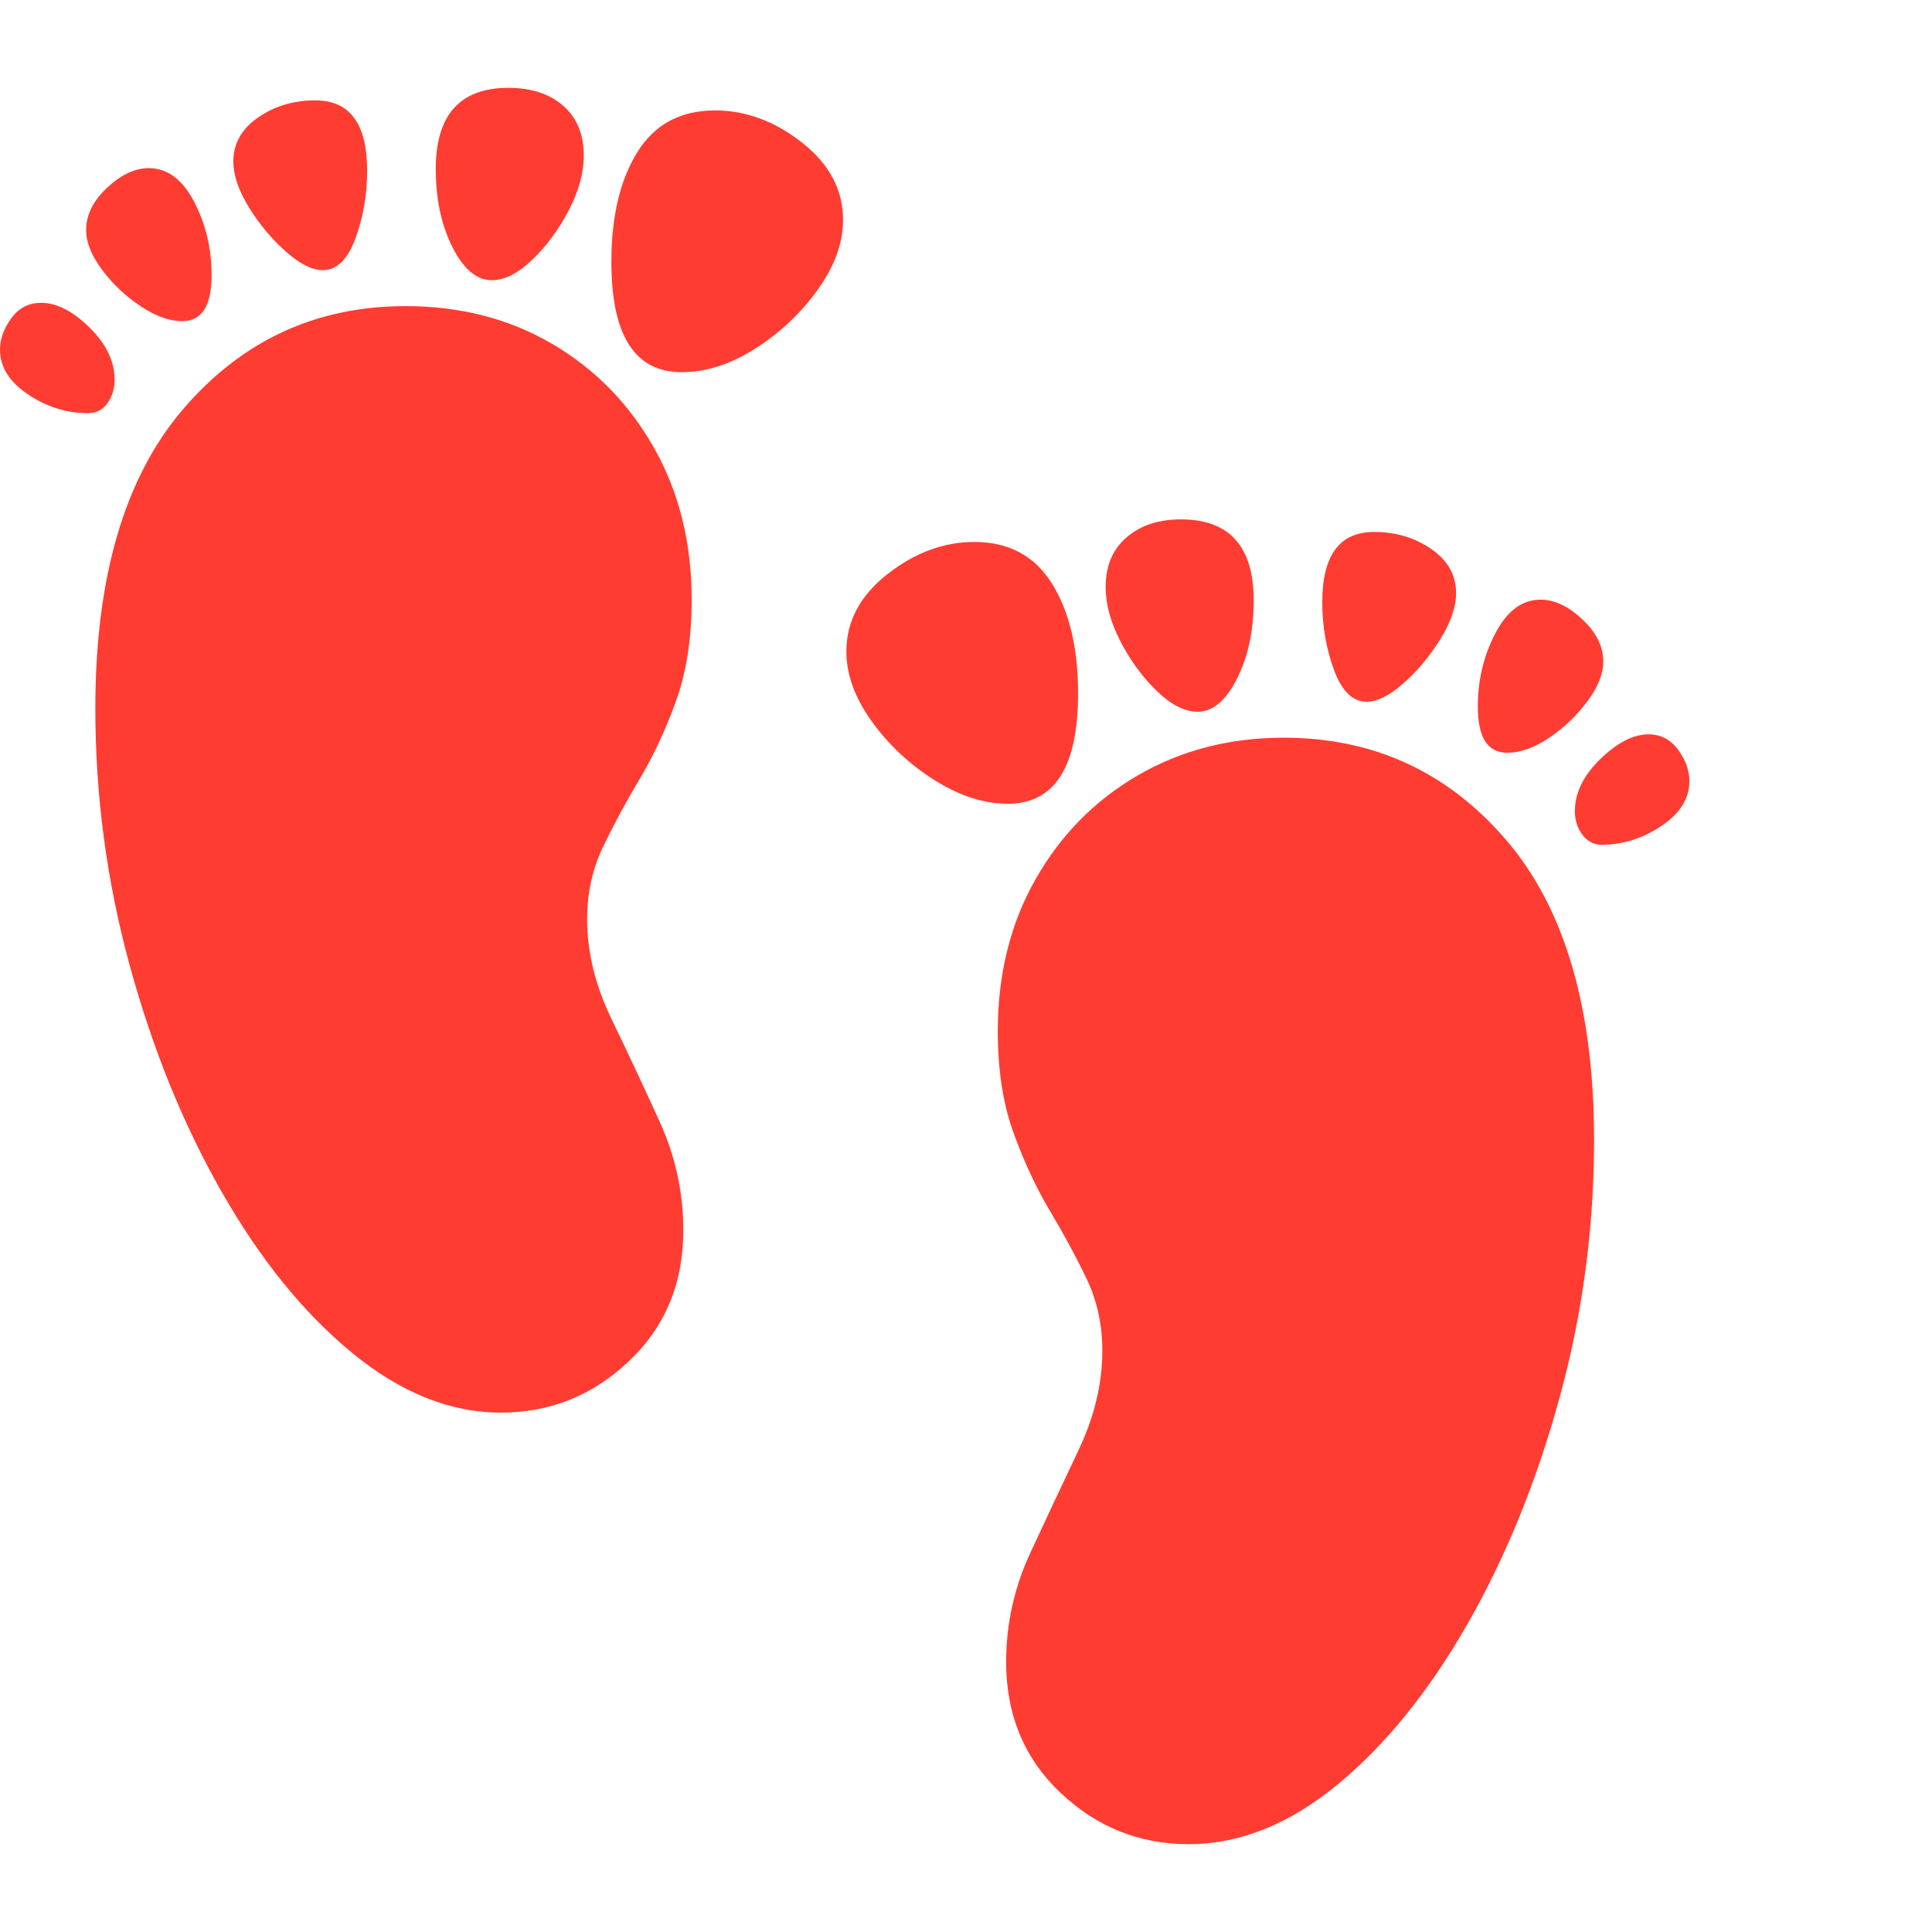 <svg version="1.1" xmlns="http://www.w3.org/2000/svg" style="fill:rgba(0,0,0,1.0)" width="256" height="256" viewBox="0 0 36.094 32.812"><path fill="rgb(255, 60, 50)" d="M22.203 32.812 C21.286 32.812 20.49 32.492 19.812 31.852 C19.135 31.211 18.797 30.396 18.797 29.406 C18.797 28.698 18.948 28.018 19.25 27.367 C19.552 26.716 19.852 26.078 20.148 25.453 C20.445 24.828 20.594 24.208 20.594 23.594 C20.594 23.104 20.495 22.654 20.297 22.242 C20.099 21.831 19.872 21.411 19.617 20.984 C19.362 20.557 19.135 20.073 18.938 19.531 C18.74 18.99 18.641 18.354 18.641 17.625 C18.641 16.562 18.875 15.617 19.344 14.789 C19.813 13.961 20.451 13.313 21.258 12.844 C22.065 12.375 22.974 12.141 23.984 12.141 C25.661 12.141 27.047 12.779 28.141 14.055 C29.234 15.331 29.781 17.198 29.781 19.656 C29.781 21.292 29.568 22.891 29.141 24.453 C28.714 26.016 28.141 27.427 27.422 28.688 C26.703 29.948 25.893 30.951 24.992 31.695 C24.091 32.44 23.161 32.812 22.203 32.812 Z M9.359 24.75 C8.411 24.75 7.484 24.378 6.578 23.633 C5.672 22.888 4.859 21.885 4.141 20.625 C3.422 19.365 2.849 17.953 2.422 16.391 C1.995 14.828 1.781 13.229 1.781 11.594 C1.781 9.135 2.331 7.268 3.43 5.992 C4.529 4.716 5.911 4.078 7.578 4.078 C8.599 4.078 9.51 4.312 10.312 4.781 C11.115 5.25 11.75 5.898 12.219 6.727 C12.688 7.555 12.922 8.5 12.922 9.562 C12.922 10.292 12.823 10.927 12.625 11.469 C12.427 12.01 12.201 12.495 11.945 12.922 C11.69 13.349 11.464 13.768 11.266 14.18 C11.068 14.591 10.969 15.042 10.969 15.531 C10.969 16.146 11.12 16.766 11.422 17.391 C11.724 18.016 12.023 18.654 12.32 19.305 C12.617 19.956 12.766 20.635 12.766 21.344 C12.766 22.333 12.427 23.148 11.75 23.789 C11.073 24.43 10.276 24.75 9.359 24.75 Z M1.641 6.078 C1.245 6.078 0.872 5.961 0.523 5.727 C0.174 5.492 0 5.214 0 4.891 C0 4.693 0.07 4.497 0.211 4.305 C0.352 4.112 0.536 4.016 0.766 4.016 C1.057 4.016 1.359 4.169 1.672 4.477 C1.984 4.784 2.141 5.109 2.141 5.453 C2.141 5.62 2.096 5.766 2.008 5.891 C1.919 6.016 1.797 6.078 1.641 6.078 Z M3.406 4.359 C3.167 4.359 2.906 4.266 2.625 4.078 C2.344 3.891 2.104 3.664 1.906 3.398 C1.708 3.133 1.609 2.885 1.609 2.656 C1.609 2.375 1.74 2.112 2 1.867 C2.26 1.622 2.521 1.5 2.781 1.5 C3.125 1.5 3.406 1.708 3.625 2.125 C3.844 2.542 3.953 3 3.953 3.5 C3.953 4.073 3.771 4.359 3.406 4.359 Z M6.031 3.406 C5.833 3.406 5.604 3.292 5.344 3.062 C5.083 2.833 4.854 2.56 4.656 2.242 C4.458 1.924 4.359 1.635 4.359 1.375 C4.359 1.042 4.513 0.768 4.82 0.555 C5.128 0.341 5.484 0.234 5.891 0.234 C6.536 0.234 6.859 0.672 6.859 1.547 C6.859 1.995 6.786 2.417 6.641 2.812 C6.495 3.208 6.292 3.406 6.031 3.406 Z M18.828 13.375 C18.38 13.375 17.922 13.227 17.453 12.93 C16.984 12.633 16.594 12.266 16.281 11.828 C15.969 11.391 15.812 10.958 15.812 10.531 C15.812 9.969 16.068 9.487 16.578 9.086 C17.089 8.685 17.63 8.484 18.203 8.484 C18.849 8.484 19.333 8.745 19.656 9.266 C19.979 9.786 20.141 10.469 20.141 11.312 C20.141 12.688 19.703 13.375 18.828 13.375 Z M9.188 3.594 C8.906 3.594 8.661 3.388 8.453 2.977 C8.245 2.565 8.141 2.078 8.141 1.516 C8.141 0.505 8.594 -0 9.5 -0 C9.927 -0 10.268 0.112 10.523 0.336 C10.779 0.56 10.906 0.87 10.906 1.266 C10.906 1.589 10.813 1.93 10.625 2.289 C10.437 2.648 10.211 2.956 9.945 3.211 C9.68 3.466 9.427 3.594 9.188 3.594 Z M12.734 5.312 C11.859 5.312 11.422 4.625 11.422 3.25 C11.422 2.406 11.583 1.724 11.906 1.203 C12.229 0.682 12.714 0.422 13.359 0.422 C13.932 0.422 14.474 0.622 14.984 1.023 C15.495 1.424 15.75 1.906 15.75 2.469 C15.75 2.896 15.594 3.328 15.281 3.766 C14.969 4.203 14.581 4.57 14.117 4.867 C13.654 5.164 13.193 5.312 12.734 5.312 Z M22.375 11.656 C22.135 11.656 21.883 11.529 21.617 11.273 C21.352 11.018 21.125 10.711 20.938 10.352 C20.75 9.992 20.656 9.651 20.656 9.328 C20.656 8.932 20.786 8.622 21.047 8.398 C21.307 8.174 21.646 8.062 22.062 8.062 C22.969 8.062 23.422 8.568 23.422 9.578 C23.422 10.141 23.318 10.628 23.109 11.039 C22.901 11.451 22.656 11.656 22.375 11.656 Z M25.531 11.469 C25.271 11.469 25.068 11.271 24.922 10.875 C24.776 10.479 24.703 10.057 24.703 9.609 C24.703 8.734 25.026 8.297 25.672 8.297 C26.078 8.297 26.435 8.404 26.742 8.617 C27.049 8.831 27.203 9.104 27.203 9.438 C27.203 9.698 27.104 9.987 26.906 10.305 C26.708 10.622 26.479 10.896 26.219 11.125 C25.958 11.354 25.729 11.469 25.531 11.469 Z M29.922 14.141 C29.776 14.141 29.656 14.078 29.562 13.953 C29.469 13.828 29.422 13.682 29.422 13.516 C29.422 13.172 29.581 12.846 29.898 12.539 C30.216 12.232 30.516 12.078 30.797 12.078 C31.026 12.078 31.211 12.174 31.352 12.367 C31.492 12.56 31.562 12.755 31.562 12.953 C31.562 13.276 31.388 13.555 31.039 13.789 C30.69 14.023 30.318 14.141 29.922 14.141 Z M28.156 12.422 C27.792 12.422 27.609 12.135 27.609 11.562 C27.609 11.062 27.719 10.604 27.938 10.188 C28.156 9.771 28.437 9.562 28.781 9.562 C29.042 9.562 29.302 9.685 29.562 9.93 C29.823 10.174 29.953 10.437 29.953 10.719 C29.953 10.948 29.854 11.195 29.656 11.461 C29.458 11.727 29.221 11.953 28.945 12.141 C28.669 12.328 28.406 12.422 28.156 12.422 Z M36.094 27.344" /></svg>